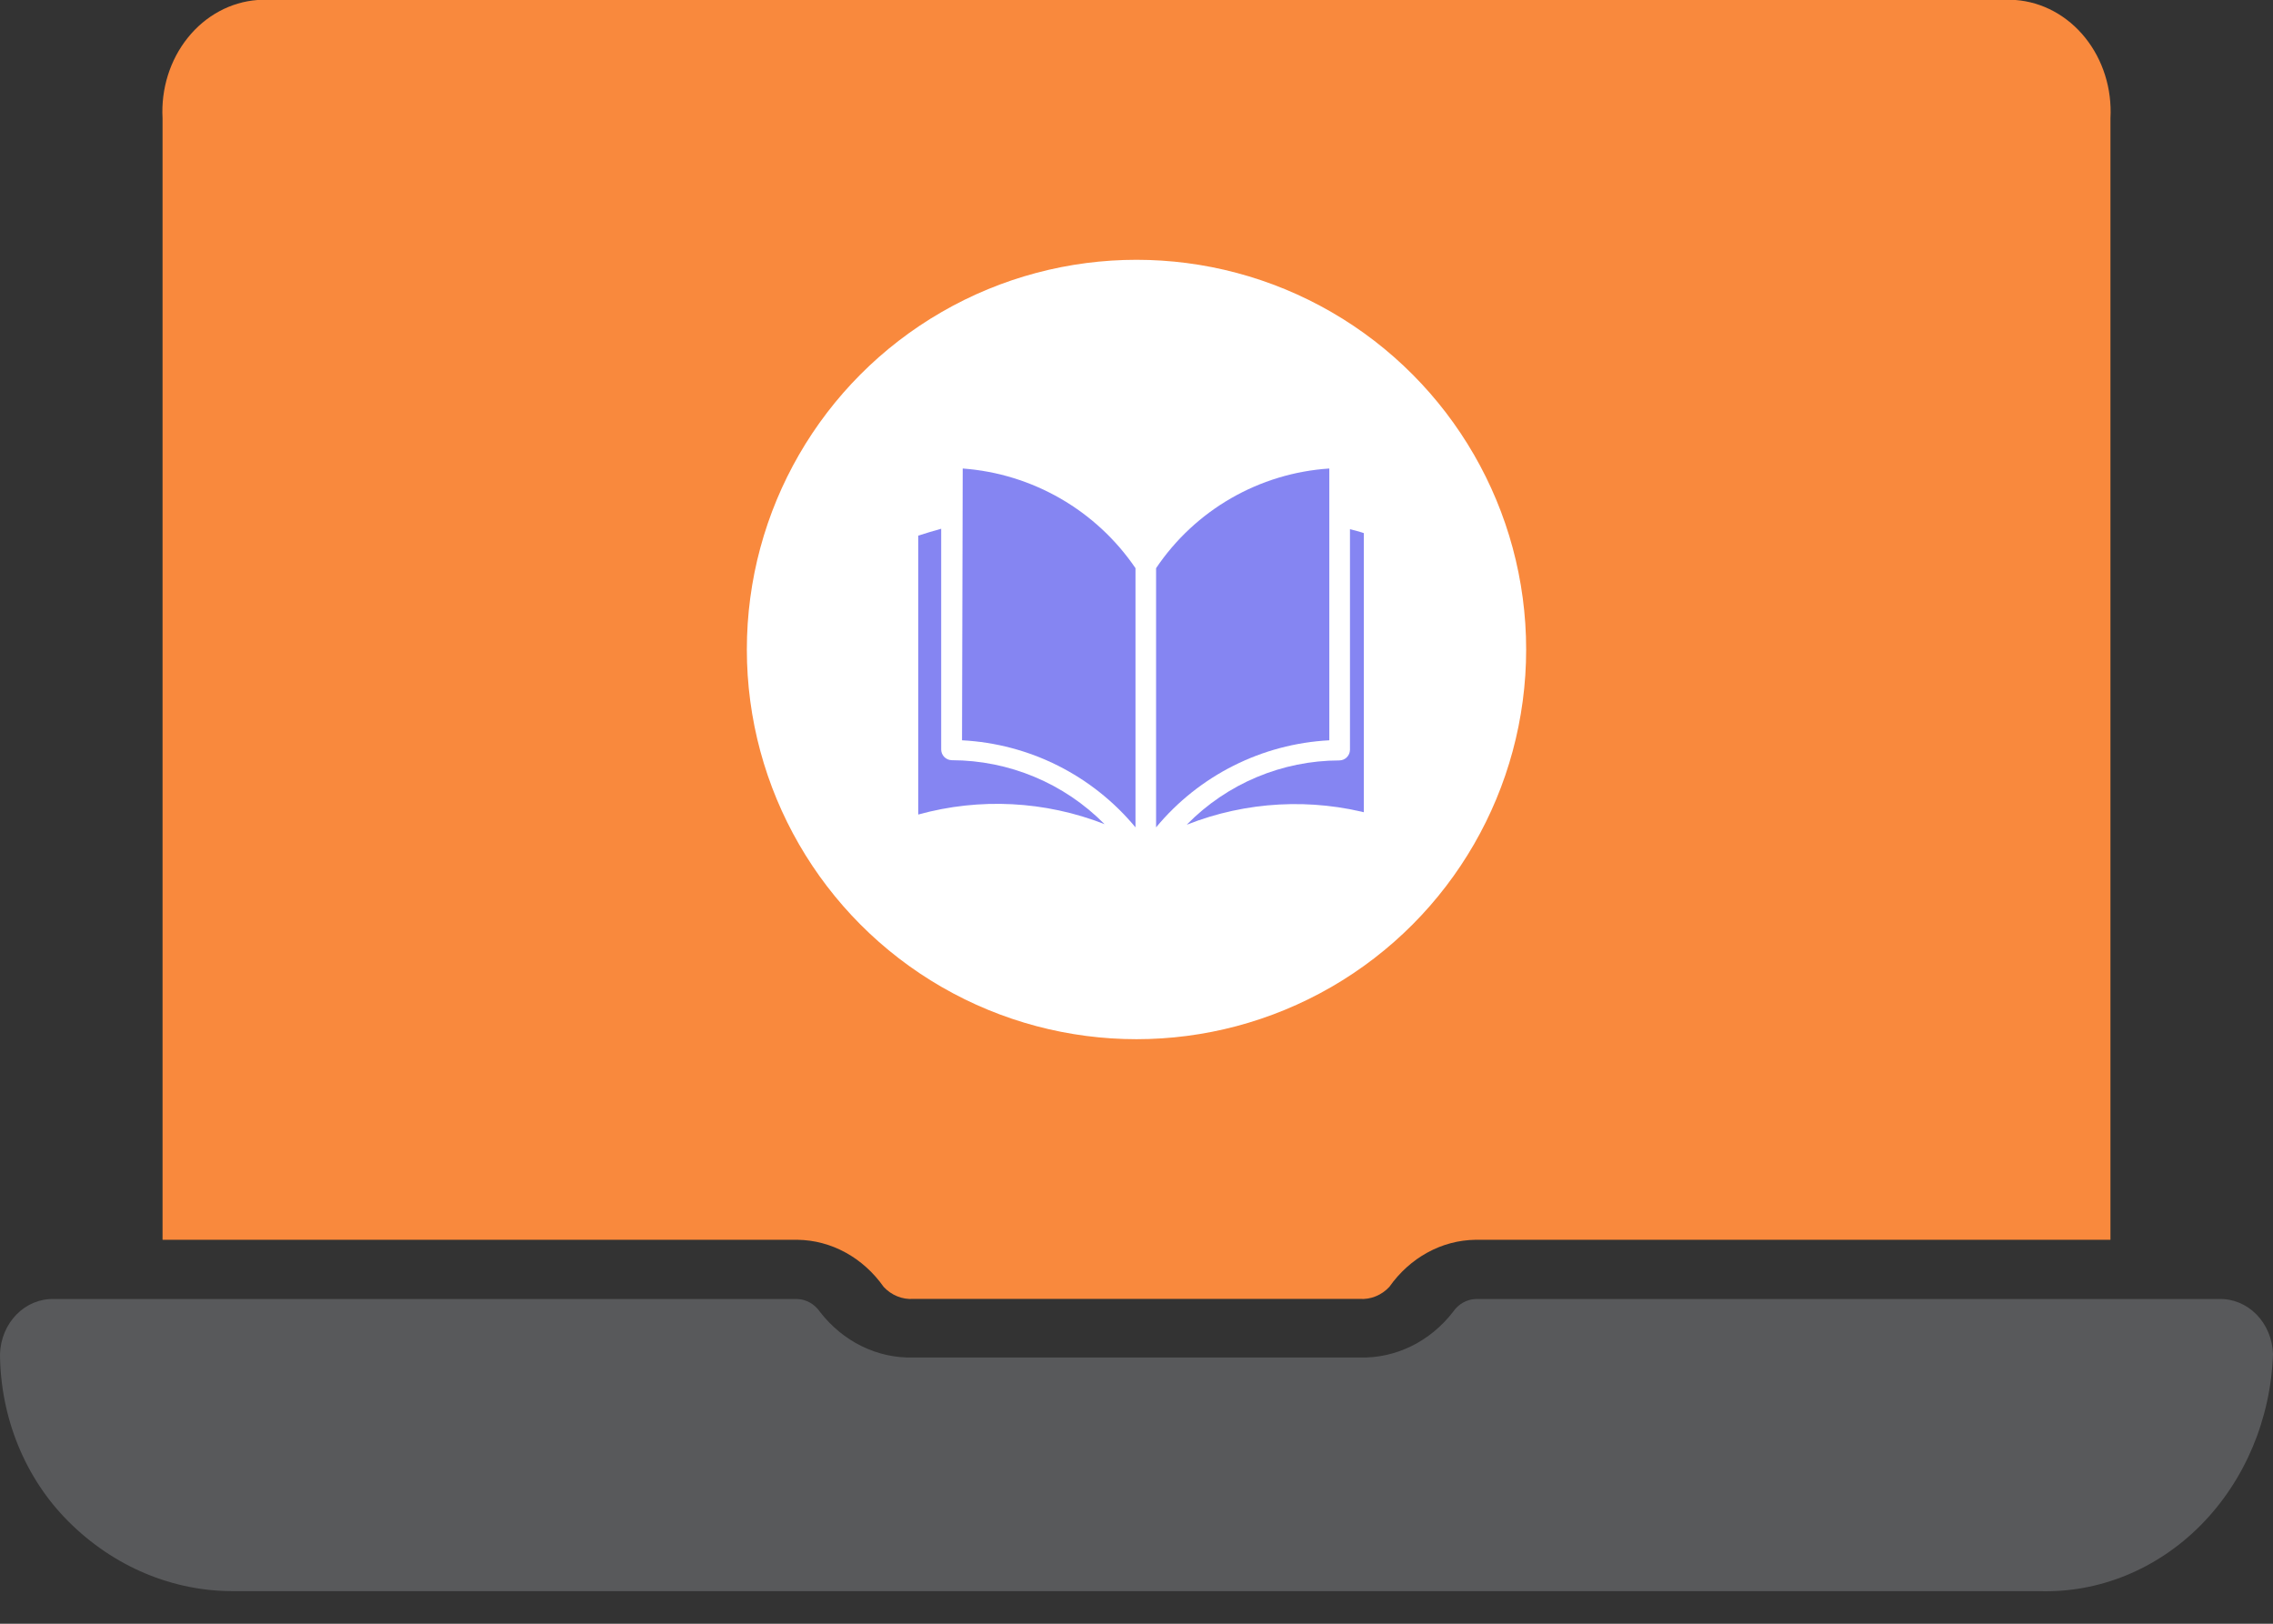 <svg width="70" height="50" viewBox="0 0 70 50" fill="none" xmlns="http://www.w3.org/2000/svg">
<rect x="0" y="0" width="70" height="50" fill="#333333" stroke="none"/>
<path d="M64.994 3.641V38.177H45.436C44.923 38.184 44.418 38.318 43.959 38.57C43.5 38.821 43.099 39.183 42.786 39.628C42.666 39.756 42.523 39.855 42.366 39.918C42.209 39.982 42.041 40.009 41.874 39.997H28.126C27.959 40.009 27.791 39.982 27.634 39.918C27.477 39.855 27.334 39.756 27.214 39.628C26.901 39.183 26.5 38.821 26.041 38.57C25.582 38.318 25.077 38.184 24.564 38.177H5.006V3.641C4.956 2.735 5.236 1.843 5.784 1.161C6.331 0.479 7.103 0.062 7.93 0H62.07C62.897 0.062 63.669 0.479 64.216 1.161C64.764 1.843 65.044 2.735 64.994 3.641Z" fill="#F9893D"/>
<path d="M70 41.694C69.931 43.699 69.132 45.593 67.778 46.962C66.424 48.33 64.625 49.061 62.775 48.996H7.225C5.332 49.012 3.504 48.246 2.112 46.855C1.452 46.199 0.924 45.401 0.56 44.513C0.197 43.625 0.006 42.666 0 41.694C0.015 41.231 0.198 40.793 0.509 40.476C0.821 40.159 1.235 39.988 1.663 40.001H24.562C24.697 40.007 24.828 40.045 24.947 40.113C25.066 40.181 25.17 40.277 25.25 40.394C25.601 40.848 26.041 41.21 26.539 41.454C27.037 41.698 27.579 41.817 28.125 41.802H41.875C42.421 41.817 42.963 41.698 43.461 41.454C43.959 41.21 44.4 40.848 44.75 40.394C44.83 40.277 44.934 40.181 45.053 40.113C45.172 40.045 45.303 40.007 45.438 40.001H68.338C68.765 39.988 69.179 40.159 69.491 40.476C69.802 40.793 69.985 41.231 70 41.694Z" fill="#58595B"/>
<circle cx="35" cy="20" r="12" fill="white"/>
<g clip-path="url(#clip0_1_13013)">
<path d="M28.985 23.085V16.282C28.745 16.346 28.505 16.423 28.279 16.494V25.082C30.173 24.558 32.186 24.662 34.016 25.378C32.773 24.12 31.078 23.412 29.31 23.409C29.132 23.405 28.989 23.262 28.985 23.085Z" fill="#8585F2"/>
<path d="M29.648 14.427L29.627 22.796C31.704 22.903 33.641 23.875 34.969 25.477V17.496C33.757 15.714 31.797 14.584 29.648 14.427Z" fill="#8585F2"/>
<path d="M41.574 16.296V23.092C41.57 23.269 41.427 23.413 41.249 23.416C39.484 23.418 37.794 24.127 36.557 25.385V25.392C38.381 24.674 40.388 24.565 42.279 25.082V16.508C42.054 16.43 41.821 16.353 41.574 16.296Z" fill="#8585F2"/>
<path d="M40.938 14.427C38.78 14.568 36.81 15.702 35.603 17.496V25.477C36.929 23.877 38.864 22.905 40.938 22.796V14.427Z" fill="#8585F2"/>
</g>
<defs>
<clipPath id="clip0_1_13013">
<rect width="14" height="12" fill="white" transform="translate(28 14)"/>
</clipPath>
</defs>
</svg>
